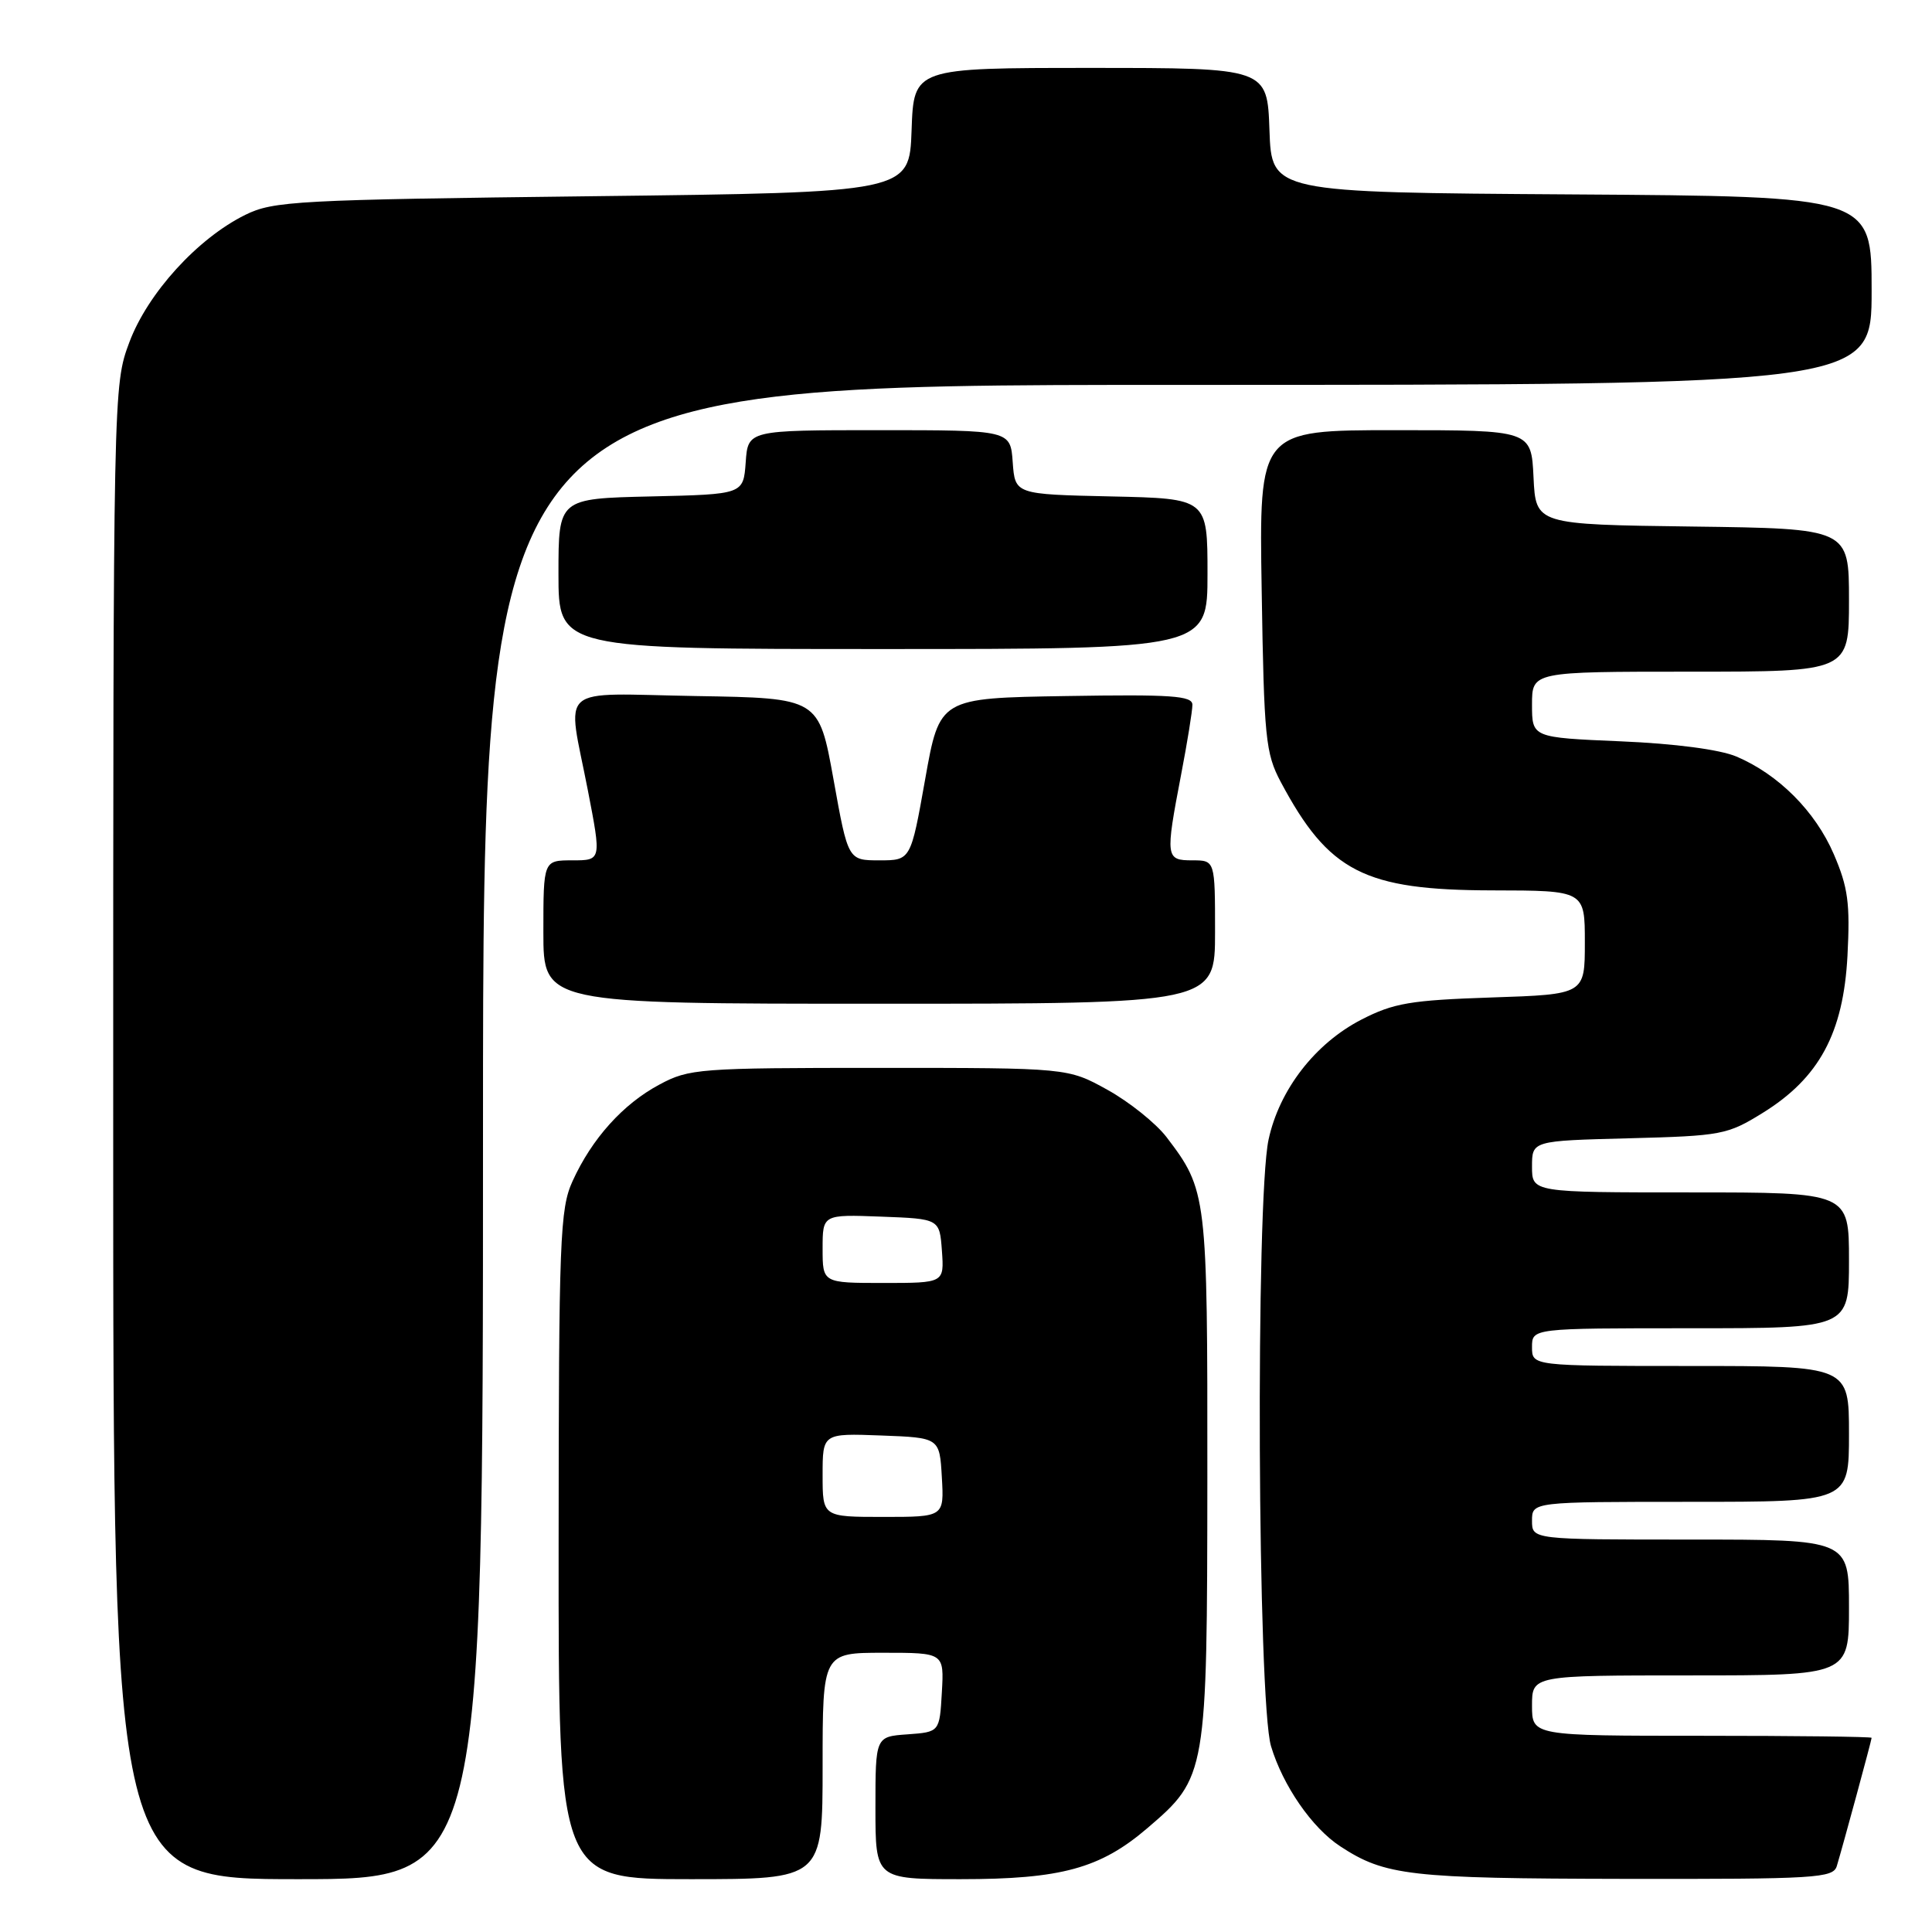 <?xml version="1.0" encoding="UTF-8" standalone="no"?>
<!DOCTYPE svg PUBLIC "-//W3C//DTD SVG 1.1//EN" "http://www.w3.org/Graphics/SVG/1.1/DTD/svg11.dtd" >
<svg xmlns="http://www.w3.org/2000/svg" xmlns:xlink="http://www.w3.org/1999/xlink" version="1.1" viewBox="0 0 256 256">
 <g >
 <path fill="currentColor"
d=" M 64.00 150.00 C 64.00 51.00 64.00 51.00 156.00 51.00 C 248.00 51.00 248.00 51.00 248.00 38.51 C 248.00 26.02 248.00 26.02 208.25 25.76 C 168.50 25.50 168.50 25.50 168.21 17.25 C 167.92 9.00 167.92 9.00 144.50 9.00 C 121.08 9.00 121.08 9.00 120.79 17.25 C 120.50 25.50 120.50 25.50 78.50 26.00 C 39.30 26.47 36.23 26.63 32.50 28.47 C 26.18 31.59 19.58 38.84 17.14 45.35 C 15.01 51.06 15.00 51.32 15.00 150.04 C 15.00 249.00 15.00 249.00 39.50 249.00 C 64.00 249.00 64.00 249.00 64.00 150.00 Z  M 109.00 234.00 C 109.00 219.00 109.00 219.00 117.05 219.00 C 125.10 219.00 125.10 219.00 124.80 224.25 C 124.50 229.50 124.50 229.50 120.25 229.81 C 116.00 230.11 116.00 230.11 116.00 239.56 C 116.00 249.00 116.00 249.00 127.32 249.00 C 140.60 249.00 145.79 247.58 152.02 242.25 C 159.90 235.51 159.95 235.18 159.98 195.72 C 160.00 158.26 159.94 157.72 154.56 150.66 C 153.15 148.83 149.64 146.01 146.75 144.41 C 141.50 141.50 141.50 141.50 116.50 141.50 C 92.63 141.50 91.31 141.60 87.38 143.71 C 82.56 146.28 78.43 150.87 75.87 156.50 C 74.19 160.18 74.04 164.09 74.02 204.75 C 74.00 249.00 74.00 249.00 91.50 249.00 C 109.00 249.00 109.00 249.00 109.00 234.00 Z  M 243.39 247.25 C 244.24 244.42 248.00 230.57 248.00 230.27 C 248.00 230.12 237.88 230.00 225.50 230.00 C 203.00 230.00 203.00 230.00 203.00 226.00 C 203.00 222.00 203.00 222.00 224.00 222.00 C 245.00 222.00 245.00 222.00 245.00 213.00 C 245.00 204.00 245.00 204.00 224.00 204.00 C 203.00 204.00 203.00 204.00 203.00 201.50 C 203.00 199.00 203.00 199.00 224.00 199.00 C 245.00 199.00 245.00 199.00 245.00 190.00 C 245.00 181.00 245.00 181.00 224.00 181.00 C 203.00 181.00 203.00 181.00 203.00 178.50 C 203.00 176.00 203.00 176.00 224.00 176.00 C 245.00 176.00 245.00 176.00 245.00 167.00 C 245.00 158.00 245.00 158.00 224.00 158.00 C 203.00 158.00 203.00 158.00 203.00 154.58 C 203.00 151.16 203.00 151.16 215.83 150.83 C 228.10 150.51 228.88 150.37 233.56 147.47 C 241.05 142.84 244.26 136.89 244.80 126.64 C 245.16 119.70 244.88 117.58 242.99 113.19 C 240.54 107.50 235.65 102.60 230.07 100.24 C 227.89 99.32 221.92 98.53 214.75 98.23 C 203.00 97.73 203.00 97.73 203.00 93.36 C 203.00 89.00 203.00 89.00 224.00 89.00 C 245.00 89.00 245.00 89.00 245.00 79.52 C 245.00 70.04 245.00 70.04 224.25 69.77 C 203.50 69.50 203.50 69.50 203.20 63.25 C 202.90 57.00 202.90 57.00 184.87 57.00 C 166.83 57.00 166.83 57.00 167.18 78.25 C 167.49 97.82 167.69 99.82 169.71 103.62 C 176.06 115.53 180.77 117.95 197.75 117.98 C 210.00 118.00 210.00 118.00 210.00 124.88 C 210.00 131.76 210.00 131.76 197.64 132.17 C 186.89 132.53 184.66 132.91 180.40 135.10 C 174.26 138.26 169.51 144.40 168.09 151.01 C 166.36 159.07 166.63 225.45 168.42 231.39 C 169.99 236.61 173.85 242.20 177.58 244.64 C 183.52 248.54 186.79 248.91 215.18 248.96 C 240.70 249.00 242.91 248.86 243.39 247.25 Z  M 161.00 123.50 C 161.00 114.00 161.00 114.00 158.00 114.00 C 154.45 114.00 154.40 113.64 156.50 102.66 C 157.33 98.35 158.00 94.18 158.00 93.39 C 158.00 92.19 155.27 92.00 141.25 92.23 C 124.50 92.50 124.50 92.50 122.59 103.25 C 120.68 114.00 120.68 114.00 116.53 114.00 C 112.37 114.00 112.37 114.00 110.44 103.25 C 108.50 92.50 108.50 92.50 92.25 92.23 C 73.47 91.91 75.13 90.46 77.90 104.75 C 79.69 114.00 79.69 114.00 75.85 114.00 C 72.00 114.00 72.00 114.00 72.00 123.50 C 72.00 133.00 72.00 133.00 116.50 133.00 C 161.00 133.00 161.00 133.00 161.00 123.50 Z  M 160.00 76.03 C 160.00 66.06 160.00 66.06 147.25 65.78 C 134.50 65.50 134.50 65.50 134.19 61.25 C 133.89 57.00 133.89 57.00 116.50 57.00 C 99.11 57.00 99.11 57.00 98.81 61.25 C 98.50 65.50 98.50 65.50 86.25 65.78 C 74.00 66.06 74.00 66.06 74.00 76.03 C 74.00 86.00 74.00 86.00 117.00 86.00 C 160.00 86.00 160.00 86.00 160.00 76.03 Z  M 109.00 195.46 C 109.00 189.92 109.00 189.92 116.75 190.21 C 124.50 190.50 124.50 190.50 124.80 195.75 C 125.10 201.00 125.10 201.00 117.05 201.00 C 109.00 201.00 109.00 201.00 109.00 195.46 Z  M 109.00 165.46 C 109.00 160.92 109.00 160.92 116.75 161.21 C 124.50 161.50 124.50 161.50 124.81 165.75 C 125.11 170.00 125.11 170.00 117.06 170.00 C 109.00 170.00 109.00 170.00 109.00 165.46 Z "/>
</g>
</svg>